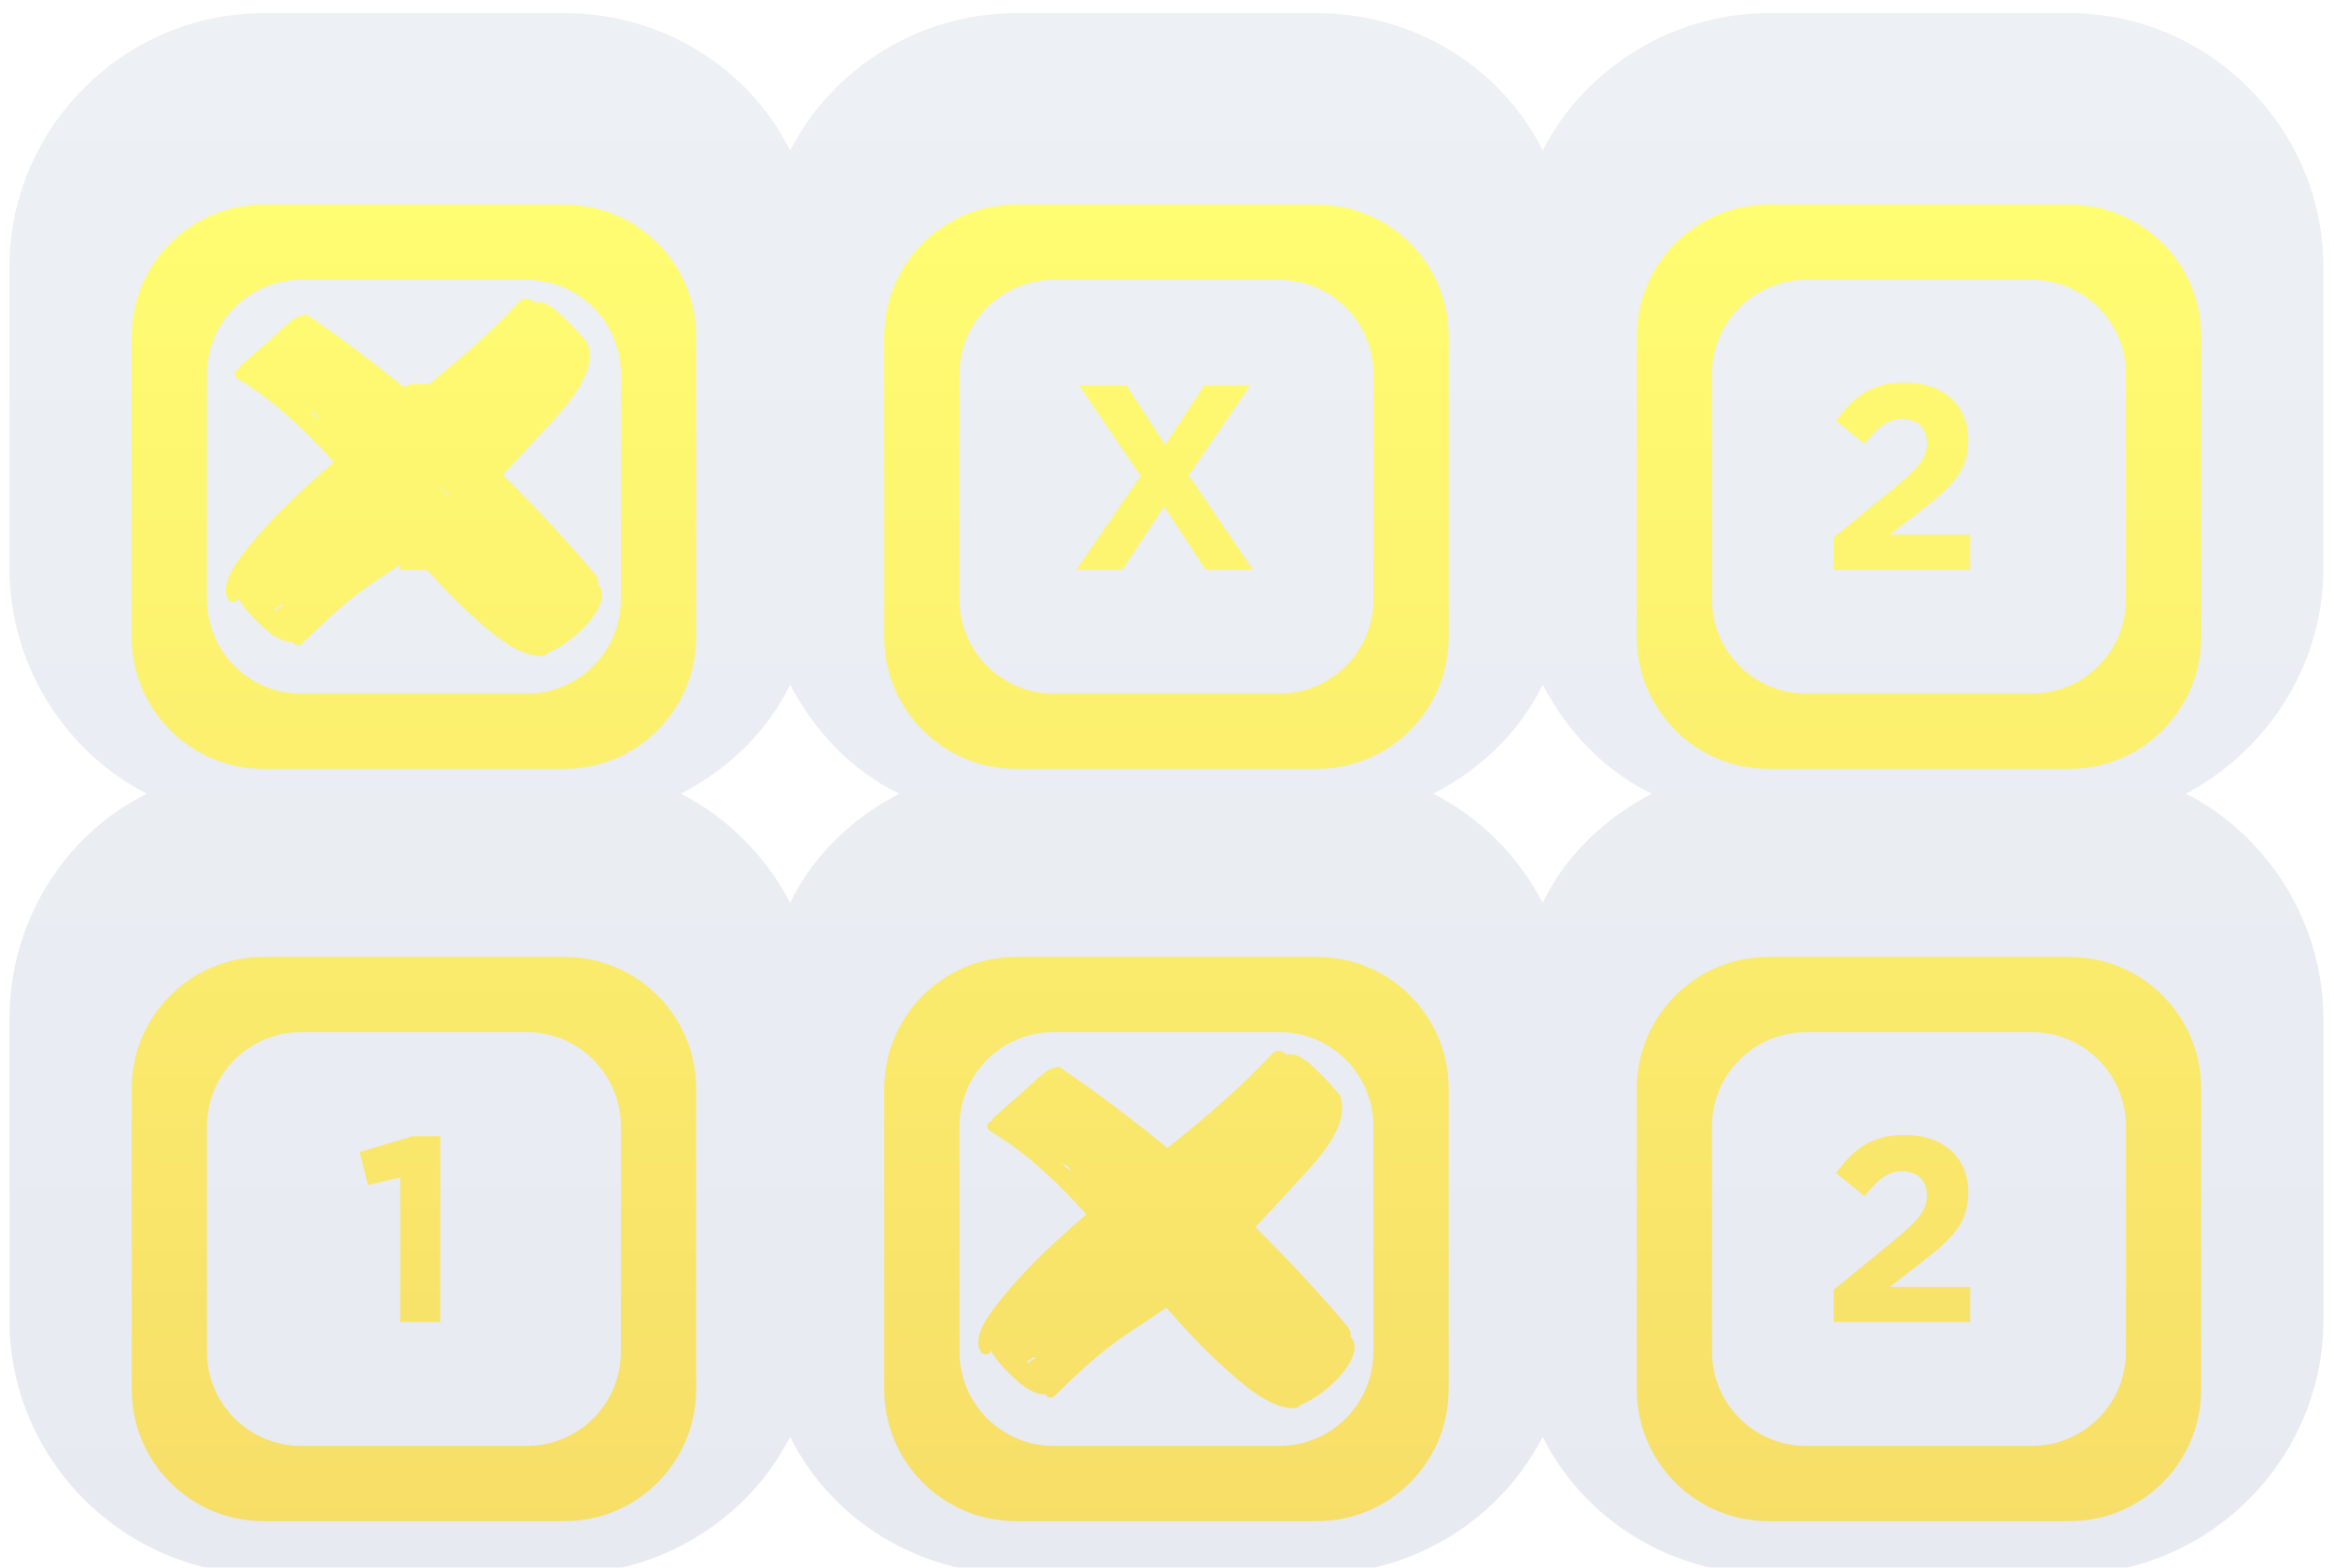 <?xml version="1.0" encoding="UTF-8" standalone="no"?>
<svg width="192px" height="129px" viewBox="0 0 192 129" version="1.1" xmlns="http://www.w3.org/2000/svg" xmlns:xlink="http://www.w3.org/1999/xlink" xmlns:sketch="http://www.bohemiancoding.com/sketch/ns">
    <!-- Generator: Sketch 3.3.3 (12072) - http://www.bohemiancoding.com/sketch -->
    <title>totalizator-selected</title>
    <desc>Created with Sketch.</desc>
    <defs>
        <linearGradient x1="50.015%" y1="-0.023%" x2="50.015%" y2="100.023%" id="linearGradient-1">
            <stop stop-color="#EDF0F4" offset="0%"></stop>
            <stop stop-color="#E7EAF1" offset="100%"></stop>
        </linearGradient>
        <filter x="-50%" y="-50%" width="200%" height="200%" filterUnits="objectBoundingBox" id="filter-2">
            <feOffset dx="0" dy="1" in="SourceAlpha" result="shadowOffsetInner1"></feOffset>
            <feGaussianBlur stdDeviation="2" in="shadowOffsetInner1" result="shadowBlurInner1"></feGaussianBlur>
            <feComposite in="shadowBlurInner1" in2="SourceAlpha" operator="arithmetic" k2="-1" k3="1" result="shadowInnerInner1"></feComposite>
            <feColorMatrix values="0 0 0 0 0   0 0 0 0 0   0 0 0 0 0  0 0 0 0.21 0" in="shadowInnerInner1" type="matrix" result="shadowMatrixInner1"></feColorMatrix>
            <feMerge>
                <feMergeNode in="SourceGraphic"></feMergeNode>
                <feMergeNode in="shadowMatrixInner1"></feMergeNode>
            </feMerge>
        </filter>
        <linearGradient x1="49.964%" y1="100.052%" x2="49.964%" y2="0.007%" id="linearGradient-3">
            <stop stop-color="#F7DE68" offset="0%"></stop>
            <stop stop-color="#FFFD72" offset="100%"></stop>
        </linearGradient>
        <filter x="-50%" y="-50%" width="200%" height="200%" filterUnits="objectBoundingBox" id="filter-4">
            <feOffset dx="0" dy="1" in="SourceAlpha" result="shadowOffsetOuter1"></feOffset>
            <feGaussianBlur stdDeviation="1" in="shadowOffsetOuter1" result="shadowBlurOuter1"></feGaussianBlur>
            <feColorMatrix values="0 0 0 0 0   0 0 0 0 0   0 0 0 0 0  0 0 0 0.265 0" in="shadowBlurOuter1" type="matrix" result="shadowMatrixOuter1"></feColorMatrix>
            <feOffset dx="0" dy="3" in="SourceAlpha" result="shadowOffsetOuter2"></feOffset>
            <feGaussianBlur stdDeviation="2" in="shadowOffsetOuter2" result="shadowBlurOuter2"></feGaussianBlur>
            <feColorMatrix values="0 0 0 0 0   0 0 0 0 0   0 0 0 0 0  0 0 0 0.161 0" in="shadowBlurOuter2" type="matrix" result="shadowMatrixOuter2"></feColorMatrix>
            <feOffset dx="0" dy="3" in="SourceAlpha" result="shadowOffsetInner1"></feOffset>
            <feGaussianBlur stdDeviation="1.5" in="shadowOffsetInner1" result="shadowBlurInner1"></feGaussianBlur>
            <feComposite in="shadowBlurInner1" in2="SourceAlpha" operator="arithmetic" k2="-1" k3="1" result="shadowInnerInner1"></feComposite>
            <feColorMatrix values="0 0 0 0 1   0 0 0 0 1   0 0 0 0 1  0 0 0 0.35 0" in="shadowInnerInner1" type="matrix" result="shadowMatrixInner1"></feColorMatrix>
            <feMerge>
                <feMergeNode in="shadowMatrixOuter1"></feMergeNode>
                <feMergeNode in="shadowMatrixOuter2"></feMergeNode>
                <feMergeNode in="SourceGraphic"></feMergeNode>
                <feMergeNode in="shadowMatrixInner1"></feMergeNode>
            </feMerge>
        </filter>
    </defs>
    <g id="totalizator-selected" stroke="none" stroke-width="1" fill="none" fill-rule="evenodd" sketch:type="MSPage">
        <g sketch:type="MSLayerGroup" transform="translate(0, -1)" id="Shape">
            <path d="M191.131,46.738 L191.131,21.976 C191.131,10.524 181.69,1.083 170.238,1.083 L145.476,1.083 C137.429,1.083 130.31,5.726 126.905,12.381 C123.5,5.571 116.381,1.083 108.333,1.083 L83.571,1.083 C75.524,1.083 68.405,5.726 65,12.381 C61.595,5.571 54.476,1.083 46.429,1.083 L21.667,1.083 C10.214,1.083 0.774,10.524 0.774,21.976 L0.774,46.738 C0.774,54.786 5.417,61.905 12.071,65.31 C5.262,68.714 0.774,75.833 0.774,83.881 L0.774,108.643 C0.774,120.095 10.214,129.536 21.667,129.536 L46.429,129.536 C54.476,129.536 61.595,124.893 65,118.238 C68.405,125.048 75.524,129.536 83.571,129.536 L108.333,129.536 C116.381,129.536 123.5,124.893 126.905,118.238 C130.31,125.048 137.429,129.536 145.476,129.536 L170.238,129.536 C181.69,129.536 191.131,120.095 191.131,108.643 L191.131,83.881 C191.131,75.833 186.488,68.714 179.833,65.31 C186.488,61.75 191.131,54.786 191.131,46.738 L191.131,46.738 Z M56.024,65.31 C59.893,63.298 63.143,60.202 65,56.333 C67.012,60.202 70.107,63.452 73.976,65.31 C70.107,67.321 66.857,70.417 65,74.286 C62.988,70.417 59.893,67.321 56.024,65.31 L56.024,65.31 Z M117.929,65.31 C121.798,63.298 125.048,60.202 126.905,56.333 C128.917,60.202 132.012,63.452 135.881,65.31 C132.012,67.321 128.762,70.417 126.905,74.286 C124.893,70.417 121.798,67.321 117.929,65.31 L117.929,65.31 Z" fill="url(#linearGradient-1)" filter="url(#filter-2)" sketch:type="MSShapeGroup"></path>
            <path d="M170.238,119.167 L145.476,119.167 C139.493,119.167 134.643,114.316 134.643,108.333 L134.643,83.571 C134.643,77.588 139.493,72.738 145.476,72.738 L170.238,72.738 C176.221,72.738 181.071,77.588 181.071,83.571 L181.071,108.333 C181.071,114.316 176.221,119.167 170.238,119.167 L170.238,119.167 Z M174.881,86.667 C174.881,82.394 171.416,78.929 167.143,78.929 L148.571,78.929 C144.298,78.929 140.833,82.394 140.833,86.667 L140.833,105.238 C140.833,109.511 144.298,112.976 148.571,112.976 L167.143,112.976 C171.416,112.976 174.881,109.511 174.881,105.238 L174.881,86.667 L174.881,86.667 Z M150.839,100.131 L155.89,95.991 C157.775,94.43 158.513,93.606 158.513,92.35 C158.513,91.07 157.667,90.376 156.475,90.376 C155.305,90.376 154.502,91.026 153.375,92.415 L151.034,90.528 C152.53,88.49 153.982,87.385 156.692,87.385 C159.835,87.385 161.917,89.226 161.917,92.11 C161.917,94.646 160.615,95.904 157.927,97.986 L155.457,99.893 L162.068,99.893 L162.068,102.776 L150.839,102.776 L150.839,100.131 L150.839,100.131 Z M170.238,57.262 L145.476,57.262 C139.493,57.262 134.643,52.412 134.643,46.429 L134.643,21.667 C134.643,15.684 139.493,10.833 145.476,10.833 L170.238,10.833 C176.221,10.833 181.071,15.684 181.071,21.667 L181.071,46.429 C181.071,52.412 176.221,57.262 170.238,57.262 L170.238,57.262 Z M174.881,24.762 C174.881,20.489 171.416,17.024 167.143,17.024 L148.571,17.024 C144.298,17.024 140.833,20.489 140.833,24.762 L140.833,43.333 C140.833,47.606 144.298,51.071 148.571,51.071 L167.143,51.071 C171.416,51.071 174.881,47.606 174.881,43.333 L174.881,24.762 L174.881,24.762 Z M150.839,38.226 L155.89,34.086 C157.775,32.525 158.513,31.701 158.513,30.445 C158.513,29.165 157.667,28.472 156.475,28.472 C155.305,28.472 154.502,29.122 153.375,30.51 L151.034,28.623 C152.53,26.585 153.982,25.48 156.692,25.48 C159.835,25.48 161.917,27.322 161.917,30.205 C161.917,32.741 160.615,34 157.927,36.081 L155.457,37.988 L162.068,37.988 L162.068,40.871 L150.839,40.871 L150.839,38.226 L150.839,38.226 Z M108.333,119.167 L83.571,119.167 C77.588,119.167 72.738,114.316 72.738,108.333 L72.738,83.571 C72.738,77.588 77.588,72.738 83.571,72.738 L108.333,72.738 C114.316,72.738 119.167,77.588 119.167,83.571 L119.167,108.333 C119.167,114.316 114.316,119.167 108.333,119.167 L108.333,119.167 Z M112.976,86.667 C112.976,82.394 109.511,78.929 105.238,78.929 L86.667,78.929 C82.394,78.929 78.929,82.394 78.929,86.667 L78.929,105.238 C78.929,109.511 82.394,112.976 86.667,112.976 L105.238,112.976 C109.511,112.976 112.976,109.511 112.976,105.238 L112.976,86.667 L112.976,86.667 Z M106.954,109.626 C106.837,109.783 106.645,109.89 106.391,109.882 C104.283,109.824 102.127,107.804 100.657,106.484 C98.966,104.966 97.429,103.305 95.943,101.603 C94.911,102.315 93.854,102.996 92.82,103.684 C90.465,105.255 88.679,106.971 86.701,108.904 C86.487,109.113 86.072,109.002 86.012,108.723 C84.885,108.818 83.717,107.685 83.005,106.988 C82.485,106.479 81.886,105.831 81.522,105.127 C81.501,105.162 81.478,105.196 81.456,105.233 C81.292,105.515 80.854,105.504 80.687,105.233 C79.868,103.89 81.646,101.784 82.428,100.807 C84.195,98.594 86.295,96.627 88.425,94.737 C88.736,94.462 89.058,94.194 89.373,93.922 C87.024,91.322 84.486,88.894 81.46,87.075 C81.036,86.821 81.23,86.314 81.603,86.221 C81.628,86.106 81.69,85.997 81.796,85.904 C82.606,85.193 83.424,84.492 84.225,83.773 C84.882,83.18 85.525,82.504 86.275,82.019 C86.422,81.923 86.58,81.892 86.733,81.902 C86.848,81.781 87.026,81.724 87.196,81.838 C90.232,83.892 93.185,86.114 96.033,88.47 C99.041,86.045 101.999,83.568 104.613,80.739 C105.007,80.311 105.535,80.453 105.825,80.798 C106.821,80.461 108.069,81.804 108.649,82.386 C109.096,82.833 109.533,83.294 109.935,83.78 C110.036,83.901 110.169,84.026 110.249,84.158 C110.297,84.237 110.42,84.884 110.358,84.571 C110.401,84.791 110.423,84.958 110.381,85.178 C110.375,85.204 110.361,85.223 110.353,85.248 C110.387,85.336 110.409,85.43 110.395,85.54 C110.081,87.894 107.69,90.157 106.119,91.893 C105.181,92.931 104.221,93.956 103.254,94.973 C105.948,97.608 108.504,100.357 110.881,103.197 C111.09,103.448 111.136,103.726 111.083,103.981 C111.992,104.881 110.901,106.481 110.225,107.23 C109.342,108.205 108.202,109.112 106.954,109.626 L106.954,109.626 Z M85.178,105.713 C85.122,105.705 85.068,105.696 85.015,105.681 C84.833,105.801 84.652,105.922 84.466,106.04 C84.511,106.08 84.557,106.12 84.604,106.16 C84.661,106.088 84.731,106.023 84.817,105.969 C84.943,105.891 85.07,105.815 85.196,105.738 C85.19,105.729 85.184,105.721 85.178,105.713 L85.178,105.713 Z M98.958,96.737 C98.953,96.734 98.949,96.729 98.944,96.726 L98.955,96.74 C98.955,96.74 98.956,96.739 98.958,96.737 L98.958,96.737 Z M87.995,90.194 C87.953,90.138 87.931,90.079 87.909,90.02 C87.882,89.997 87.855,89.974 87.827,89.951 C87.642,89.864 87.457,89.773 87.276,89.68 C87.601,89.948 87.922,90.22 88.237,90.5 C88.157,90.396 88.073,90.297 87.995,90.194 L87.995,90.194 Z M108.333,57.262 L83.571,57.262 C77.588,57.262 72.738,52.412 72.738,46.429 L72.738,21.667 C72.738,15.684 77.588,10.833 83.571,10.833 L108.333,10.833 C114.316,10.833 119.167,15.684 119.167,21.667 L119.167,46.429 C119.167,52.412 114.316,57.262 108.333,57.262 L108.333,57.262 Z M112.976,24.762 C112.976,20.489 109.511,17.024 105.238,17.024 L86.667,17.024 C82.394,17.024 78.929,20.489 78.929,24.762 L78.929,43.333 C78.929,47.606 82.394,51.071 86.667,51.071 L105.238,51.071 C109.511,51.071 112.976,47.606 112.976,43.333 L112.976,24.762 L112.976,24.762 Z M99.167,40.871 L95.762,35.668 L92.337,40.871 L88.544,40.871 L93.834,33.155 L88.761,25.697 L92.662,25.697 L95.849,30.618 L99.058,25.697 L102.852,25.697 L97.779,33.11 L103.068,40.871 L99.167,40.871 L99.167,40.871 Z M46.429,119.167 L21.667,119.167 C15.684,119.167 10.833,114.316 10.833,108.333 L10.833,83.571 C10.833,77.588 15.684,72.738 21.667,72.738 L46.429,72.738 C52.412,72.738 57.262,77.588 57.262,83.571 L57.262,108.333 C57.262,114.316 52.412,119.167 46.429,119.167 L46.429,119.167 Z M51.071,86.667 C51.071,82.394 47.606,78.929 43.333,78.929 L24.762,78.929 C20.489,78.929 17.024,82.394 17.024,86.667 L17.024,105.238 C17.024,109.511 20.489,112.976 24.762,112.976 L43.333,112.976 C47.606,112.976 51.071,109.511 51.071,105.238 L51.071,86.667 L51.071,86.667 Z M32.921,90.875 L30.276,91.525 L29.583,88.793 L33.939,87.493 L36.216,87.493 L36.216,102.776 L32.921,102.776 L32.921,90.875 L32.921,90.875 Z M46.429,57.262 L21.667,57.262 C15.684,57.262 10.833,52.412 10.833,46.429 L10.833,21.667 C10.833,15.684 15.684,10.833 21.667,10.833 L46.429,10.833 C52.412,10.833 57.262,15.684 57.262,21.667 L57.262,46.429 C57.262,52.412 52.412,57.262 46.429,57.262 L46.429,57.262 Z M51.071,24.762 C51.071,20.489 47.606,17.024 43.333,17.024 L24.762,17.024 C20.489,17.024 17.024,20.489 17.024,24.762 L17.024,43.333 C17.024,47.606 20.489,51.071 24.762,51.071 L43.333,51.071 C47.606,51.071 51.071,47.606 51.071,43.333 L51.071,24.762 L51.071,24.762 Z M45.05,47.721 C44.932,47.879 44.74,47.985 44.486,47.978 C42.378,47.919 40.223,45.899 38.752,44.579 C37.455,43.417 36.265,42.157 35.105,40.871 L32.921,40.871 L32.921,40.442 C32.251,40.89 31.579,41.337 30.915,41.78 C28.56,43.35 26.774,45.067 24.796,47 C24.582,47.209 24.168,47.097 24.107,46.819 C22.981,46.913 21.812,45.78 21.1,45.084 C20.58,44.575 19.981,43.926 19.618,43.222 C19.596,43.258 19.573,43.292 19.551,43.329 C19.387,43.61 18.949,43.6 18.782,43.329 C17.963,41.985 19.741,39.879 20.523,38.903 C22.29,36.689 24.39,34.722 26.52,32.833 C26.831,32.557 27.153,32.29 27.469,32.017 C25.119,29.417 22.581,26.989 19.556,25.17 C19.132,24.917 19.325,24.409 19.698,24.316 C19.723,24.202 19.785,24.092 19.892,23.999 C20.701,23.289 21.52,22.587 22.32,21.868 C22.977,21.275 23.62,20.599 24.37,20.114 C24.517,20.018 24.675,19.988 24.828,19.997 C24.943,19.876 25.121,19.819 25.291,19.933 C27.995,21.763 30.621,23.744 33.178,25.816 L33.939,25.588 L35.323,25.588 C37.914,23.47 40.442,21.288 42.708,18.835 C43.103,18.406 43.63,18.548 43.92,18.893 C44.917,18.556 46.164,19.899 46.744,20.481 C47.192,20.928 47.628,21.39 48.03,21.876 C48.131,21.996 48.264,22.122 48.345,22.253 C48.392,22.332 48.515,22.979 48.453,22.666 C48.496,22.886 48.518,23.053 48.476,23.273 C48.47,23.299 48.456,23.318 48.448,23.343 C48.482,23.431 48.504,23.525 48.49,23.635 C48.176,25.989 45.785,28.252 44.214,29.988 C43.276,31.027 42.317,32.051 41.349,33.068 C44.044,35.704 46.599,38.452 48.976,41.292 C49.185,41.543 49.231,41.821 49.179,42.077 C50.087,42.976 48.996,44.576 48.32,45.325 C47.438,46.3 46.297,47.207 45.05,47.721 L45.05,47.721 Z M23.273,43.808 C23.217,43.801 23.163,43.791 23.111,43.776 C22.928,43.897 22.747,44.017 22.561,44.135 C22.606,44.175 22.652,44.215 22.699,44.256 C22.756,44.183 22.826,44.118 22.913,44.064 C23.038,43.986 23.165,43.911 23.292,43.833 C23.285,43.824 23.279,43.816 23.273,43.808 L23.273,43.808 Z M26.09,28.289 C26.048,28.233 26.026,28.174 26.005,28.116 C25.977,28.092 25.95,28.069 25.923,28.046 C25.737,27.959 25.553,27.868 25.372,27.775 C25.697,28.043 26.017,28.315 26.333,28.595 C26.252,28.492 26.169,28.393 26.09,28.289 L26.09,28.289 Z M36.216,34.063 L36.216,34.125 C36.38,34.298 36.545,34.47 36.71,34.643 C36.812,34.718 36.915,34.792 37.019,34.866 C37.03,34.855 37.041,34.843 37.053,34.832 C36.768,34.582 36.493,34.32 36.216,34.063 L36.216,34.063 Z" fill="url(#linearGradient-3)" filter="url(#filter-4)" sketch:type="MSShapeGroup"></path>
        </g>
    </g>
</svg>